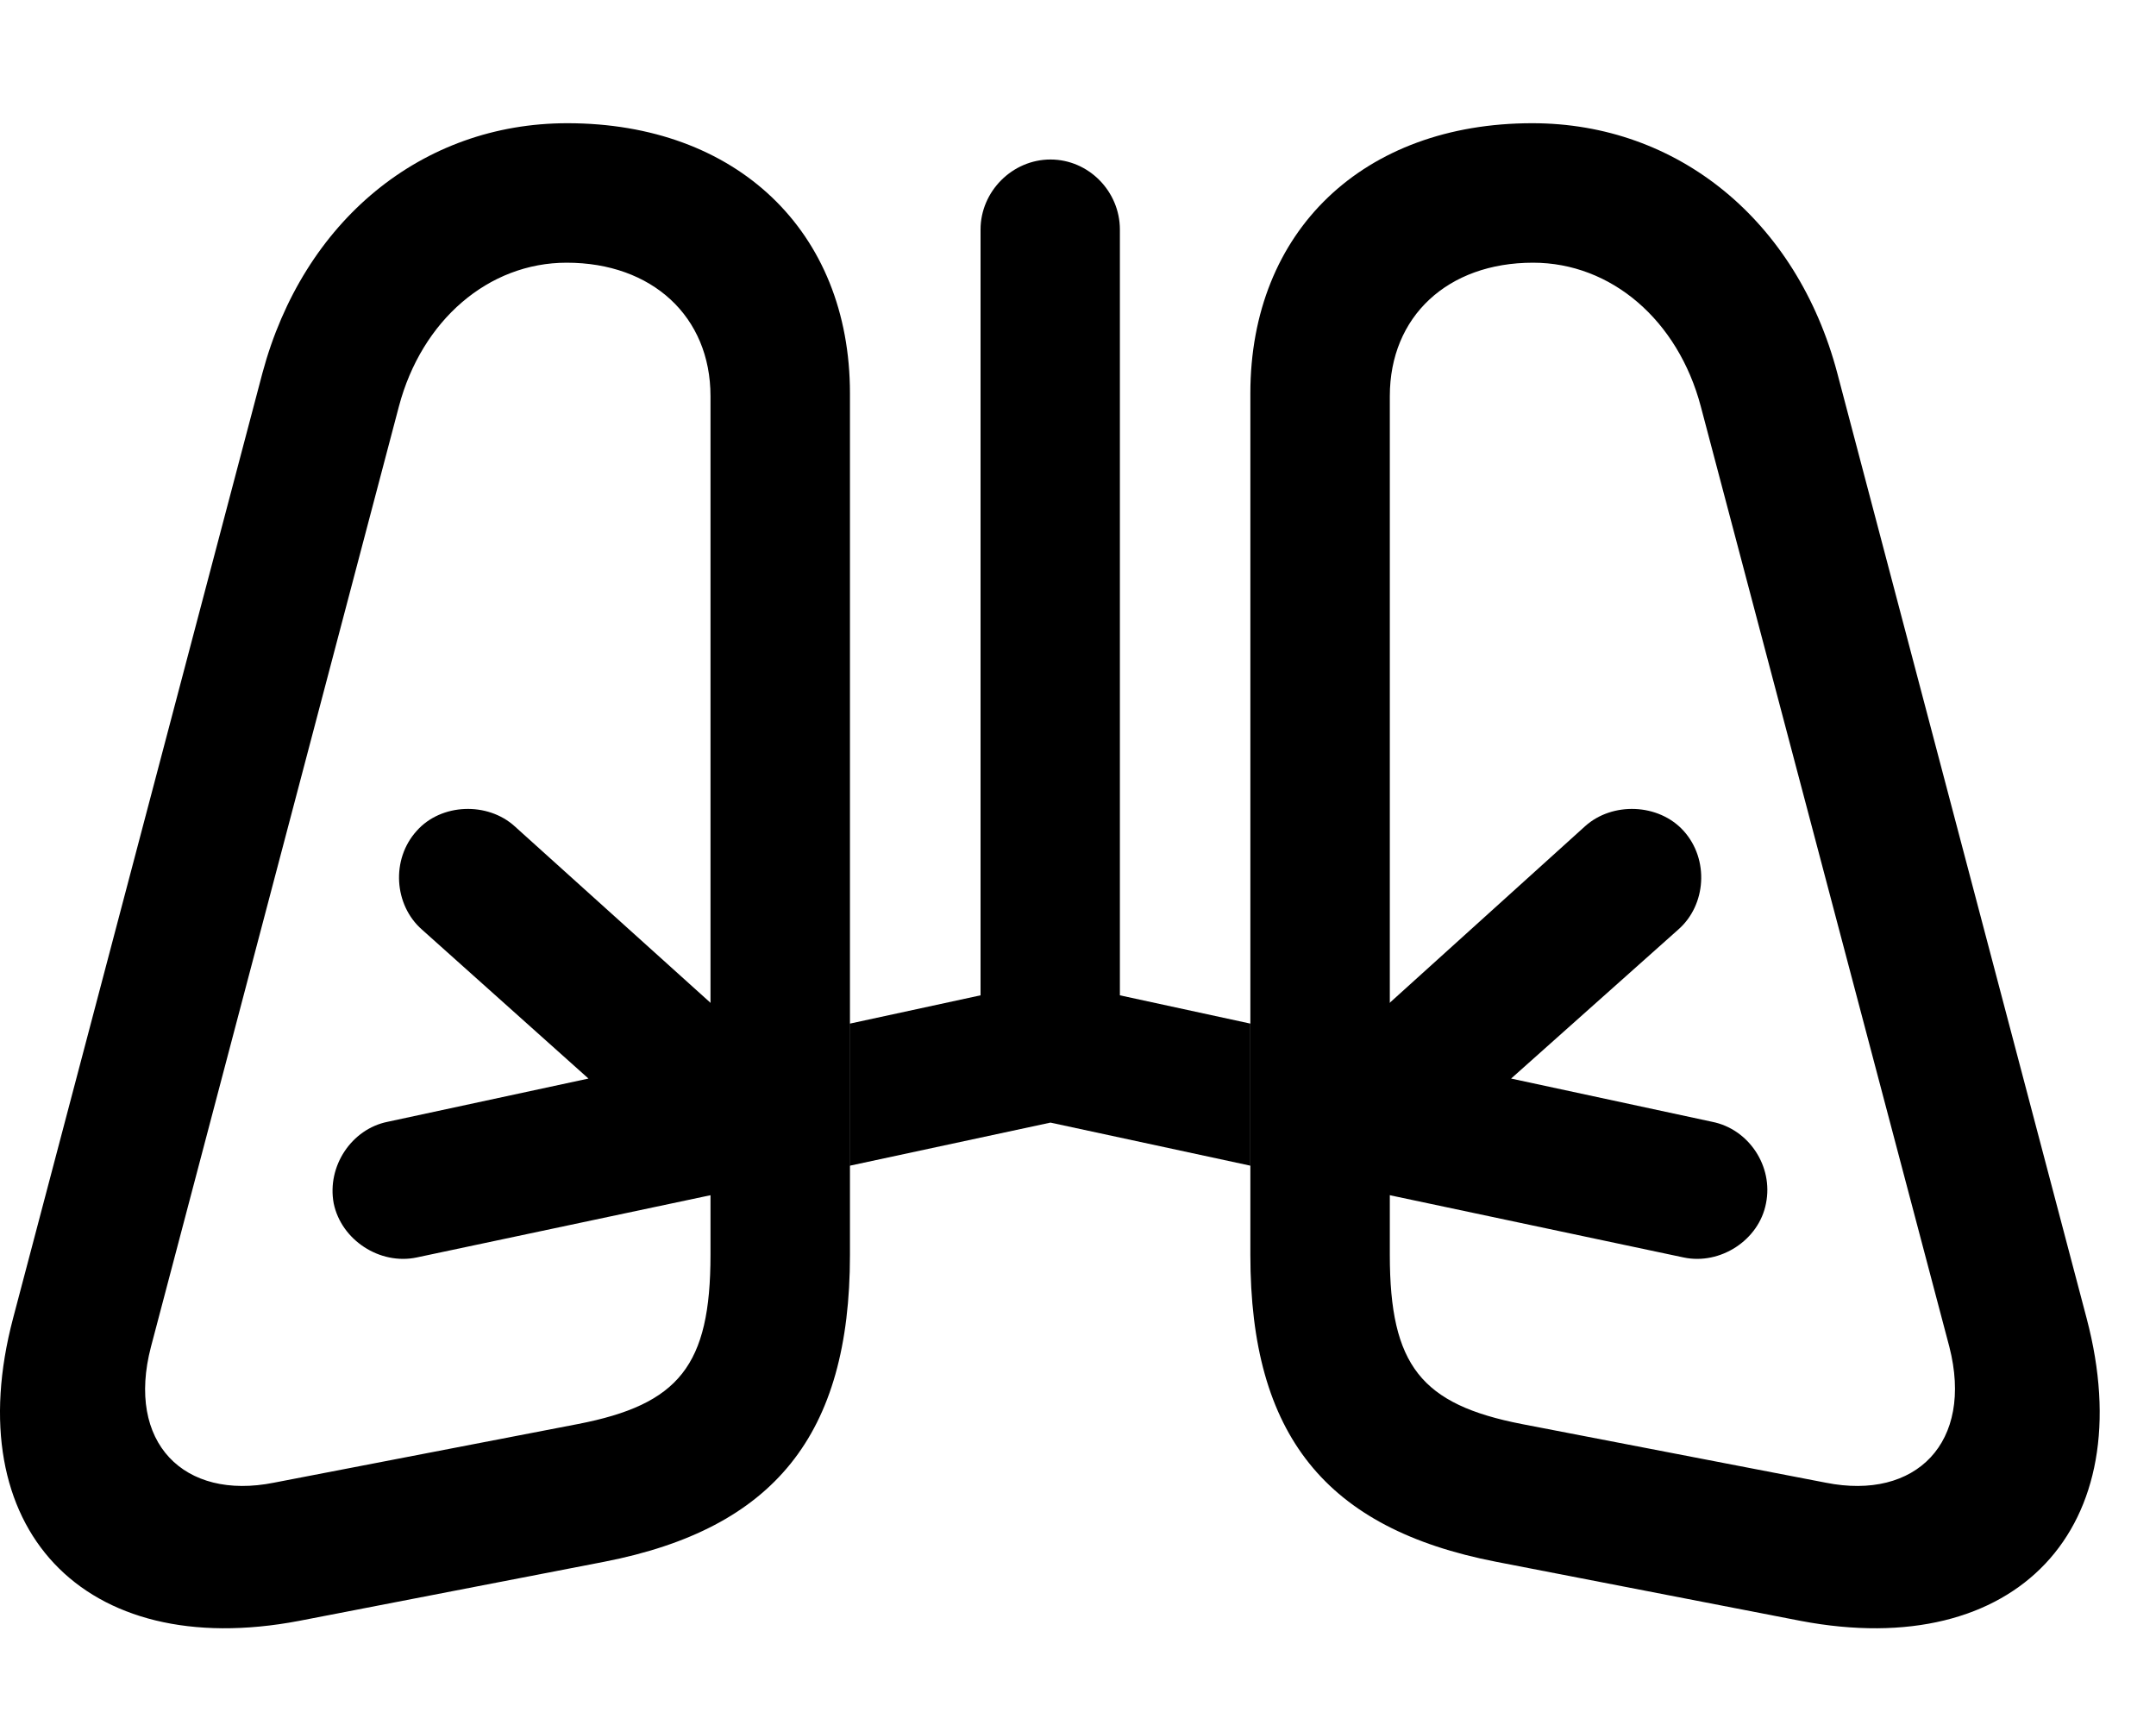 <svg width="35" height="28" viewBox="0 0 35 28" fill="none" xmlns="http://www.w3.org/2000/svg">
<path d="M4.854 26.31L9.811 25.35C12.564 24.812 13.798 23.295 13.798 20.369V6.386C13.798 3.746 11.951 2 9.21 2C6.847 2 4.924 3.584 4.26 6.056L0.212 21.399C-0.687 24.803 1.35 26.976 4.854 26.31ZM11.534 6.43V20.369C11.534 22.167 11.021 22.797 9.381 23.115L4.446 24.067C2.986 24.359 2.043 23.418 2.451 21.86L6.476 6.596C6.846 5.198 7.93 4.264 9.199 4.264C10.585 4.264 11.534 5.137 11.534 6.43ZM29.232 26.31C32.736 26.976 34.773 24.803 33.874 21.399L29.826 6.056C29.172 3.584 27.239 2 24.876 2C22.135 2 20.298 3.746 20.298 6.386V20.369C20.298 23.295 21.522 24.812 24.284 25.35L29.232 26.31ZM22.562 6.43C22.562 5.137 23.5 4.264 24.887 4.264C26.156 4.264 27.24 5.198 27.61 6.596L31.645 21.86C32.044 23.418 31.1 24.359 29.64 24.067L24.705 23.115C23.075 22.797 22.562 22.167 22.562 20.369V6.43Z" fill="black"/>
<path d="M13.798 18.921V16.615L12.268 16.939L8.355 13.412C7.916 13.014 7.163 13.037 6.765 13.486C6.344 13.95 6.397 14.692 6.85 15.089L9.553 17.507L6.292 18.209C5.708 18.326 5.305 18.929 5.417 19.532C5.54 20.13 6.168 20.537 6.764 20.411L13.798 18.921ZM20.298 16.615V18.921L27.332 20.411C27.925 20.537 28.556 20.13 28.669 19.532C28.791 18.929 28.388 18.326 27.795 18.209L24.531 17.507L27.244 15.089C27.699 14.692 27.75 13.95 27.331 13.486C26.924 13.037 26.171 13.014 25.731 13.412L21.828 16.939L20.298 16.615Z" fill="black"/>
<path d="M20.298 18.921V16.615L18.18 16.156V3.726C18.18 3.107 17.674 2.589 17.053 2.589C16.434 2.589 15.918 3.107 15.918 3.726V16.156L13.798 16.615V18.921L17.053 18.222L20.298 18.921Z" fill="black"/>
</svg>
